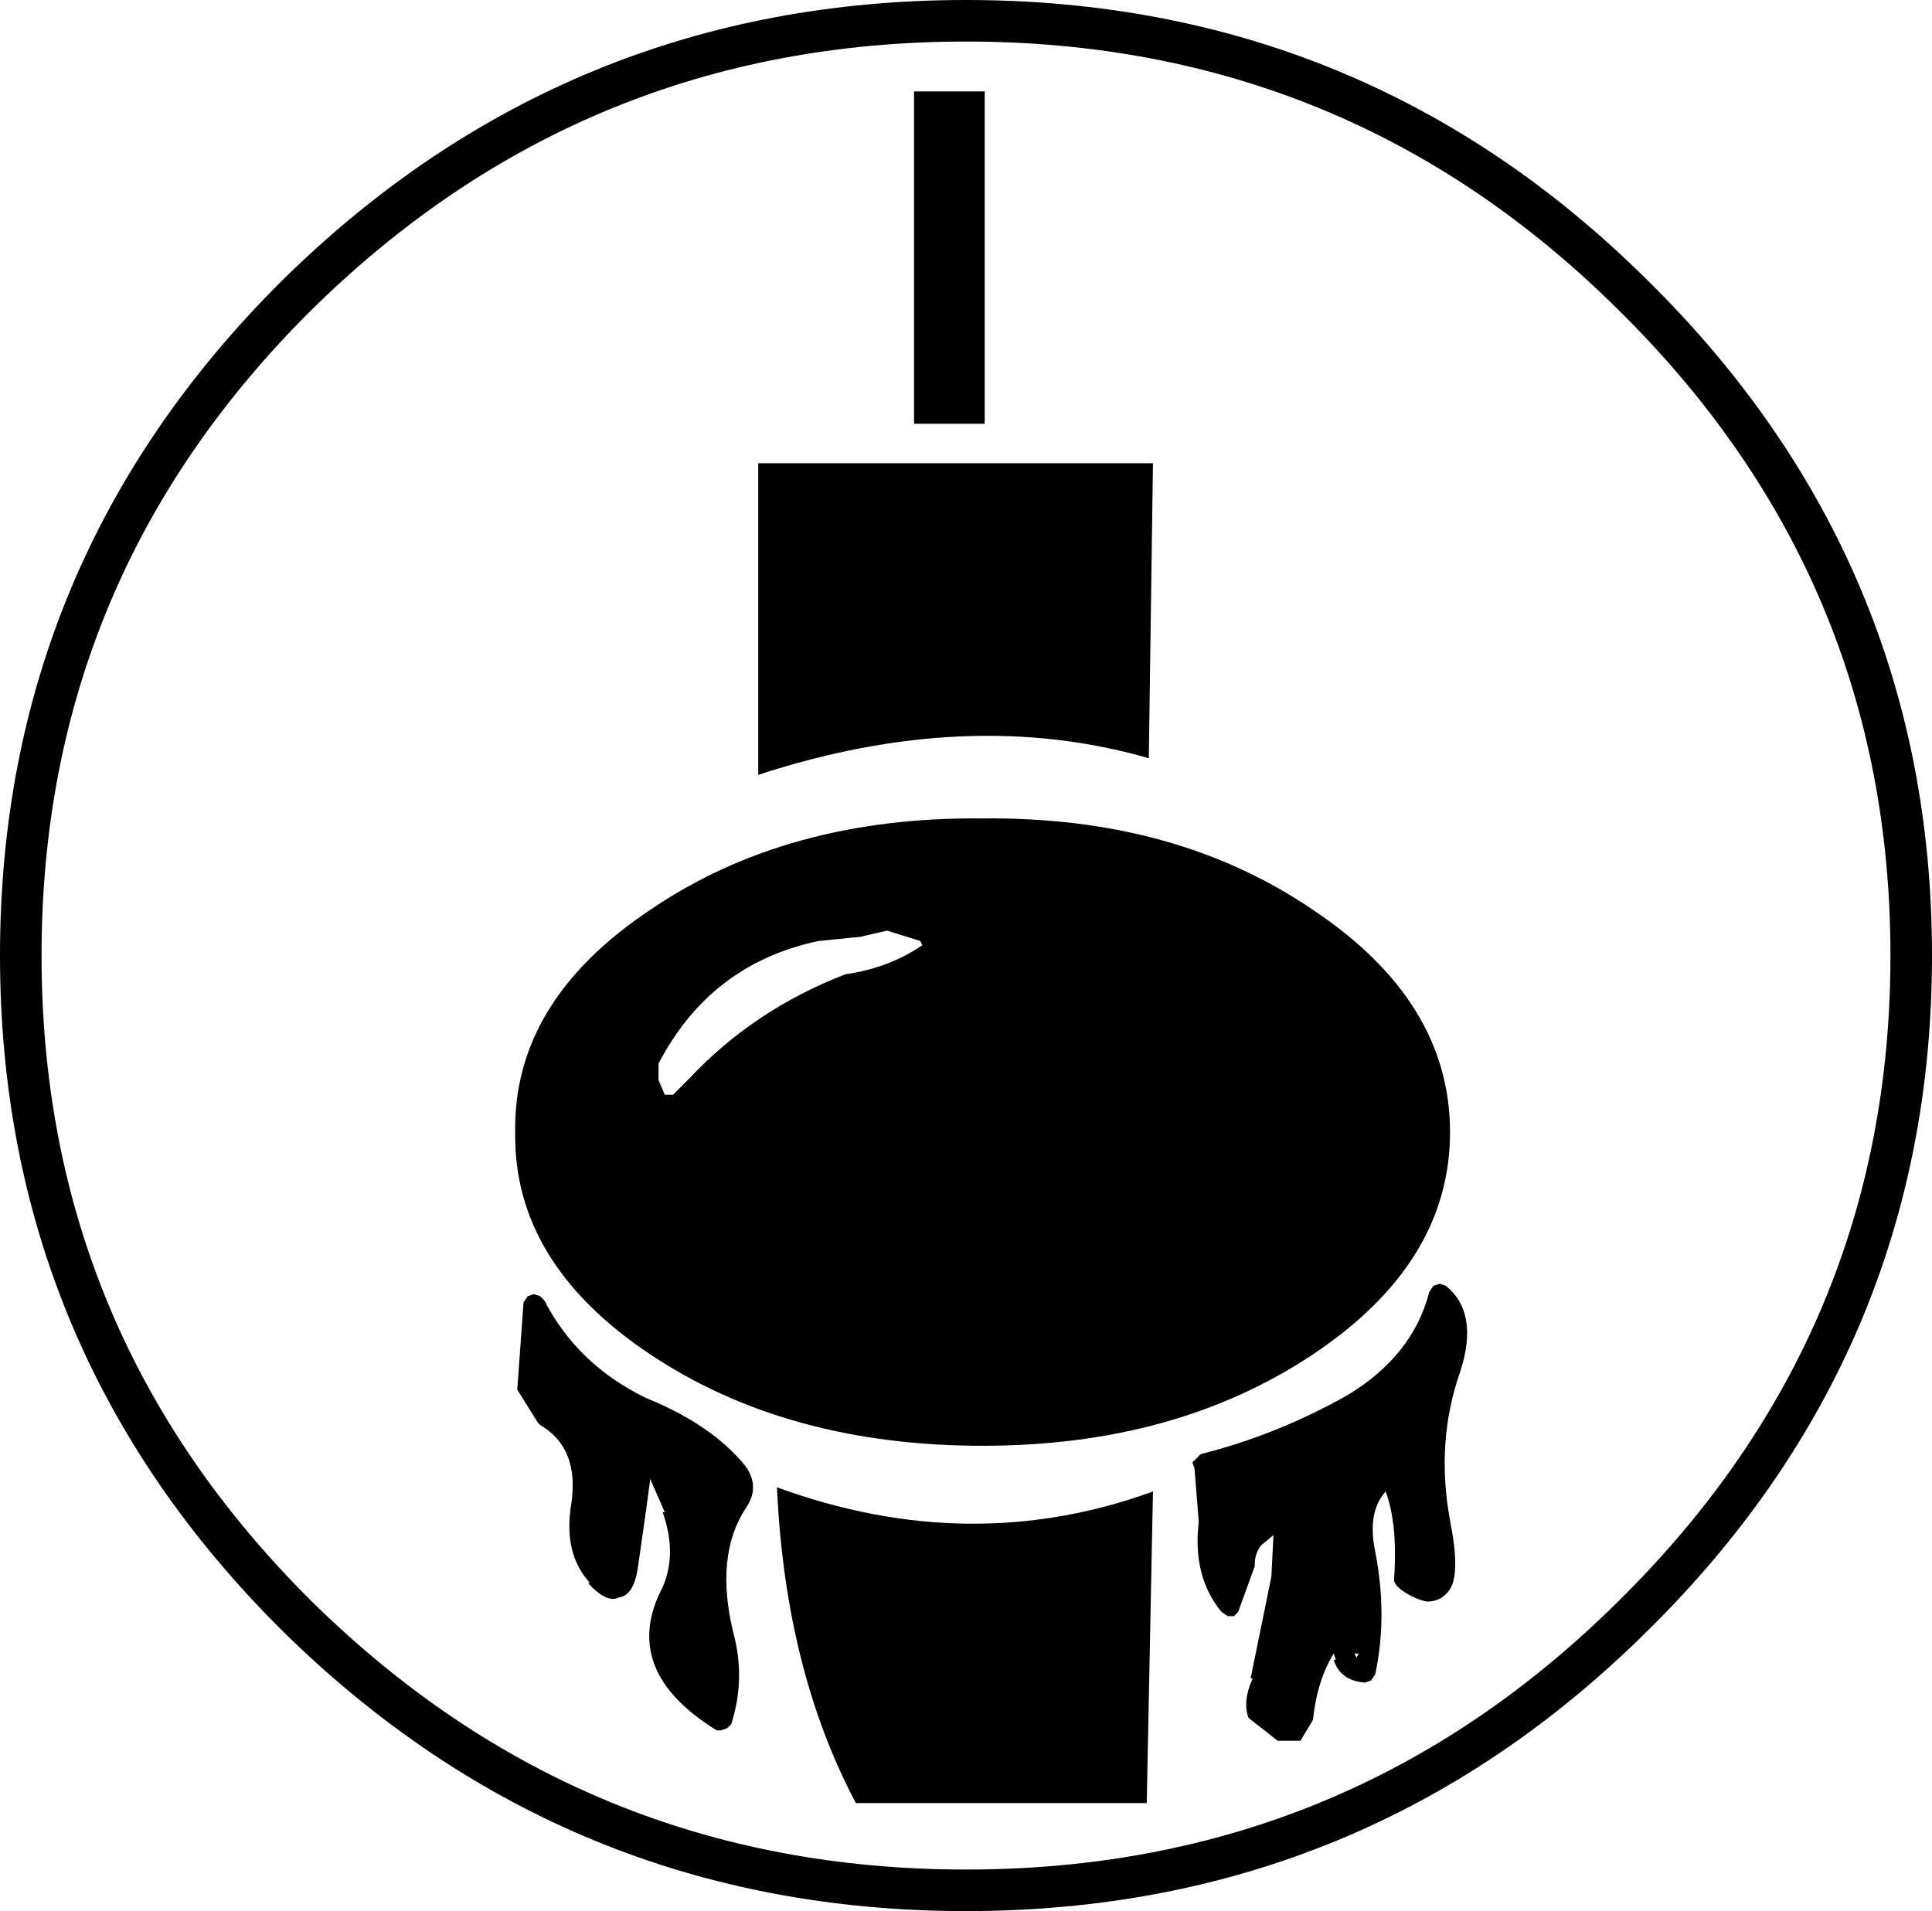 <?xml version="1.0" encoding="UTF-8" standalone="no"?>
<svg xmlns:xlink="http://www.w3.org/1999/xlink" height="46.0px" width="46.5px" xmlns="http://www.w3.org/2000/svg">
  <g transform="matrix(1.0, 0.0, 0.0, 1.0, 23.35, 23.15)">
    <path d="M22.65 -0.15 Q22.65 9.15 15.95 15.75 9.3 22.35 -0.1 22.35 -9.5 22.35 -16.2 15.75 -22.85 9.15 -22.85 -0.15 -22.85 -9.45 -16.2 -16.05 -9.5 -22.65 -0.1 -22.65 9.3 -22.65 15.95 -16.05 22.65 -9.45 22.65 -0.15 Z" fill="none" stroke="#000000" stroke-linecap="round" stroke-linejoin="round" stroke-width="1.0"/>
    <path d="M4.3 -4.9 Q-0.05 -6.15 -5.1 -4.5 L-5.1 -12.0 4.4 -12.0 4.3 -4.9 M0.35 -12.95 L-1.35 -12.95 -1.35 -20.95 0.35 -20.95 0.35 -12.95 M-4.65 12.65 Q0.0 14.35 4.4 12.75 L4.25 20.25 -2.75 20.25 Q-4.45 17.05 -4.65 12.65" fill="#000000" fill-rule="evenodd" stroke="none"/>
    <path d="M8.25 -1.25 Q11.55 0.95 11.55 4.1 11.55 7.25 8.25 9.45 4.95 11.65 0.3 11.65 -4.4 11.65 -7.7 9.45 -11.0 7.25 -10.95 4.1 -11.0 0.95 -7.7 -1.25 -4.4 -3.5 0.3 -3.45 4.95 -3.5 8.25 -1.25 M-7.8 10.5 Q-6.2 11.15 -5.4 12.15 -5.05 12.65 -5.4 13.15 -6.15 14.3 -5.7 16.15 -5.4 17.25 -5.75 18.35 L-5.85 18.45 -6.0 18.5 -6.1 18.5 Q-8.45 17.05 -7.4 15.05 -7.05 14.25 -7.4 13.25 L-7.35 13.25 -7.7 12.45 -7.8 13.2 -8.0 14.6 Q-8.1 15.25 -8.45 15.3 -8.75 15.45 -9.2 14.95 L-9.15 14.95 Q-9.8 14.25 -9.6 13.05 -9.4 11.7 -10.35 11.15 L-10.4 11.1 -10.9 10.3 -10.75 8.2 -10.65 8.05 -10.5 8.0 -10.35 8.05 -10.25 8.15 Q-9.45 9.7 -7.8 10.5 M-1.15 -0.4 L-1.2 -0.5 -2.0 -0.75 -2.65 -0.6 -3.65 -0.5 Q-6.25 0.05 -7.5 2.45 L-7.5 2.85 -7.35 3.2 -7.15 3.2 -6.75 2.8 Q-5.2 1.15 -3.0 0.3 -1.95 0.15 -1.15 -0.4 M9.25 16.65 L9.3 16.75 9.35 16.65 9.25 16.65 M11.45 7.8 Q12.25 8.45 11.8 9.85 11.2 11.55 11.55 13.45 11.8 14.7 11.55 15.1 11.35 15.4 11.0 15.4 10.7 15.35 10.35 15.1 L10.25 15.0 10.2 14.9 Q10.3 13.55 10.0 12.75 9.55 13.25 9.75 14.2 10.05 15.75 9.75 17.15 L9.65 17.3 9.5 17.35 Q8.9 17.3 8.75 16.8 L8.8 16.8 8.75 16.65 Q8.35 17.3 8.25 18.25 L7.95 18.75 7.4 18.75 6.7 18.2 Q6.55 17.8 6.8 17.25 L6.75 17.25 7.25 14.8 7.3 13.8 7.0 14.05 Q6.85 14.25 6.85 14.5 L6.85 14.55 6.45 15.65 6.35 15.75 6.2 15.75 6.05 15.65 Q5.35 14.8 5.5 13.5 L5.5 13.45 5.4 12.2 5.35 12.05 5.45 11.95 5.55 11.85 Q7.35 11.4 9.05 10.45 10.65 9.5 11.05 7.95 L11.15 7.8 11.3 7.75 11.45 7.8" fill="#000000" fill-rule="evenodd" stroke="none"/>
  </g>
</svg>
